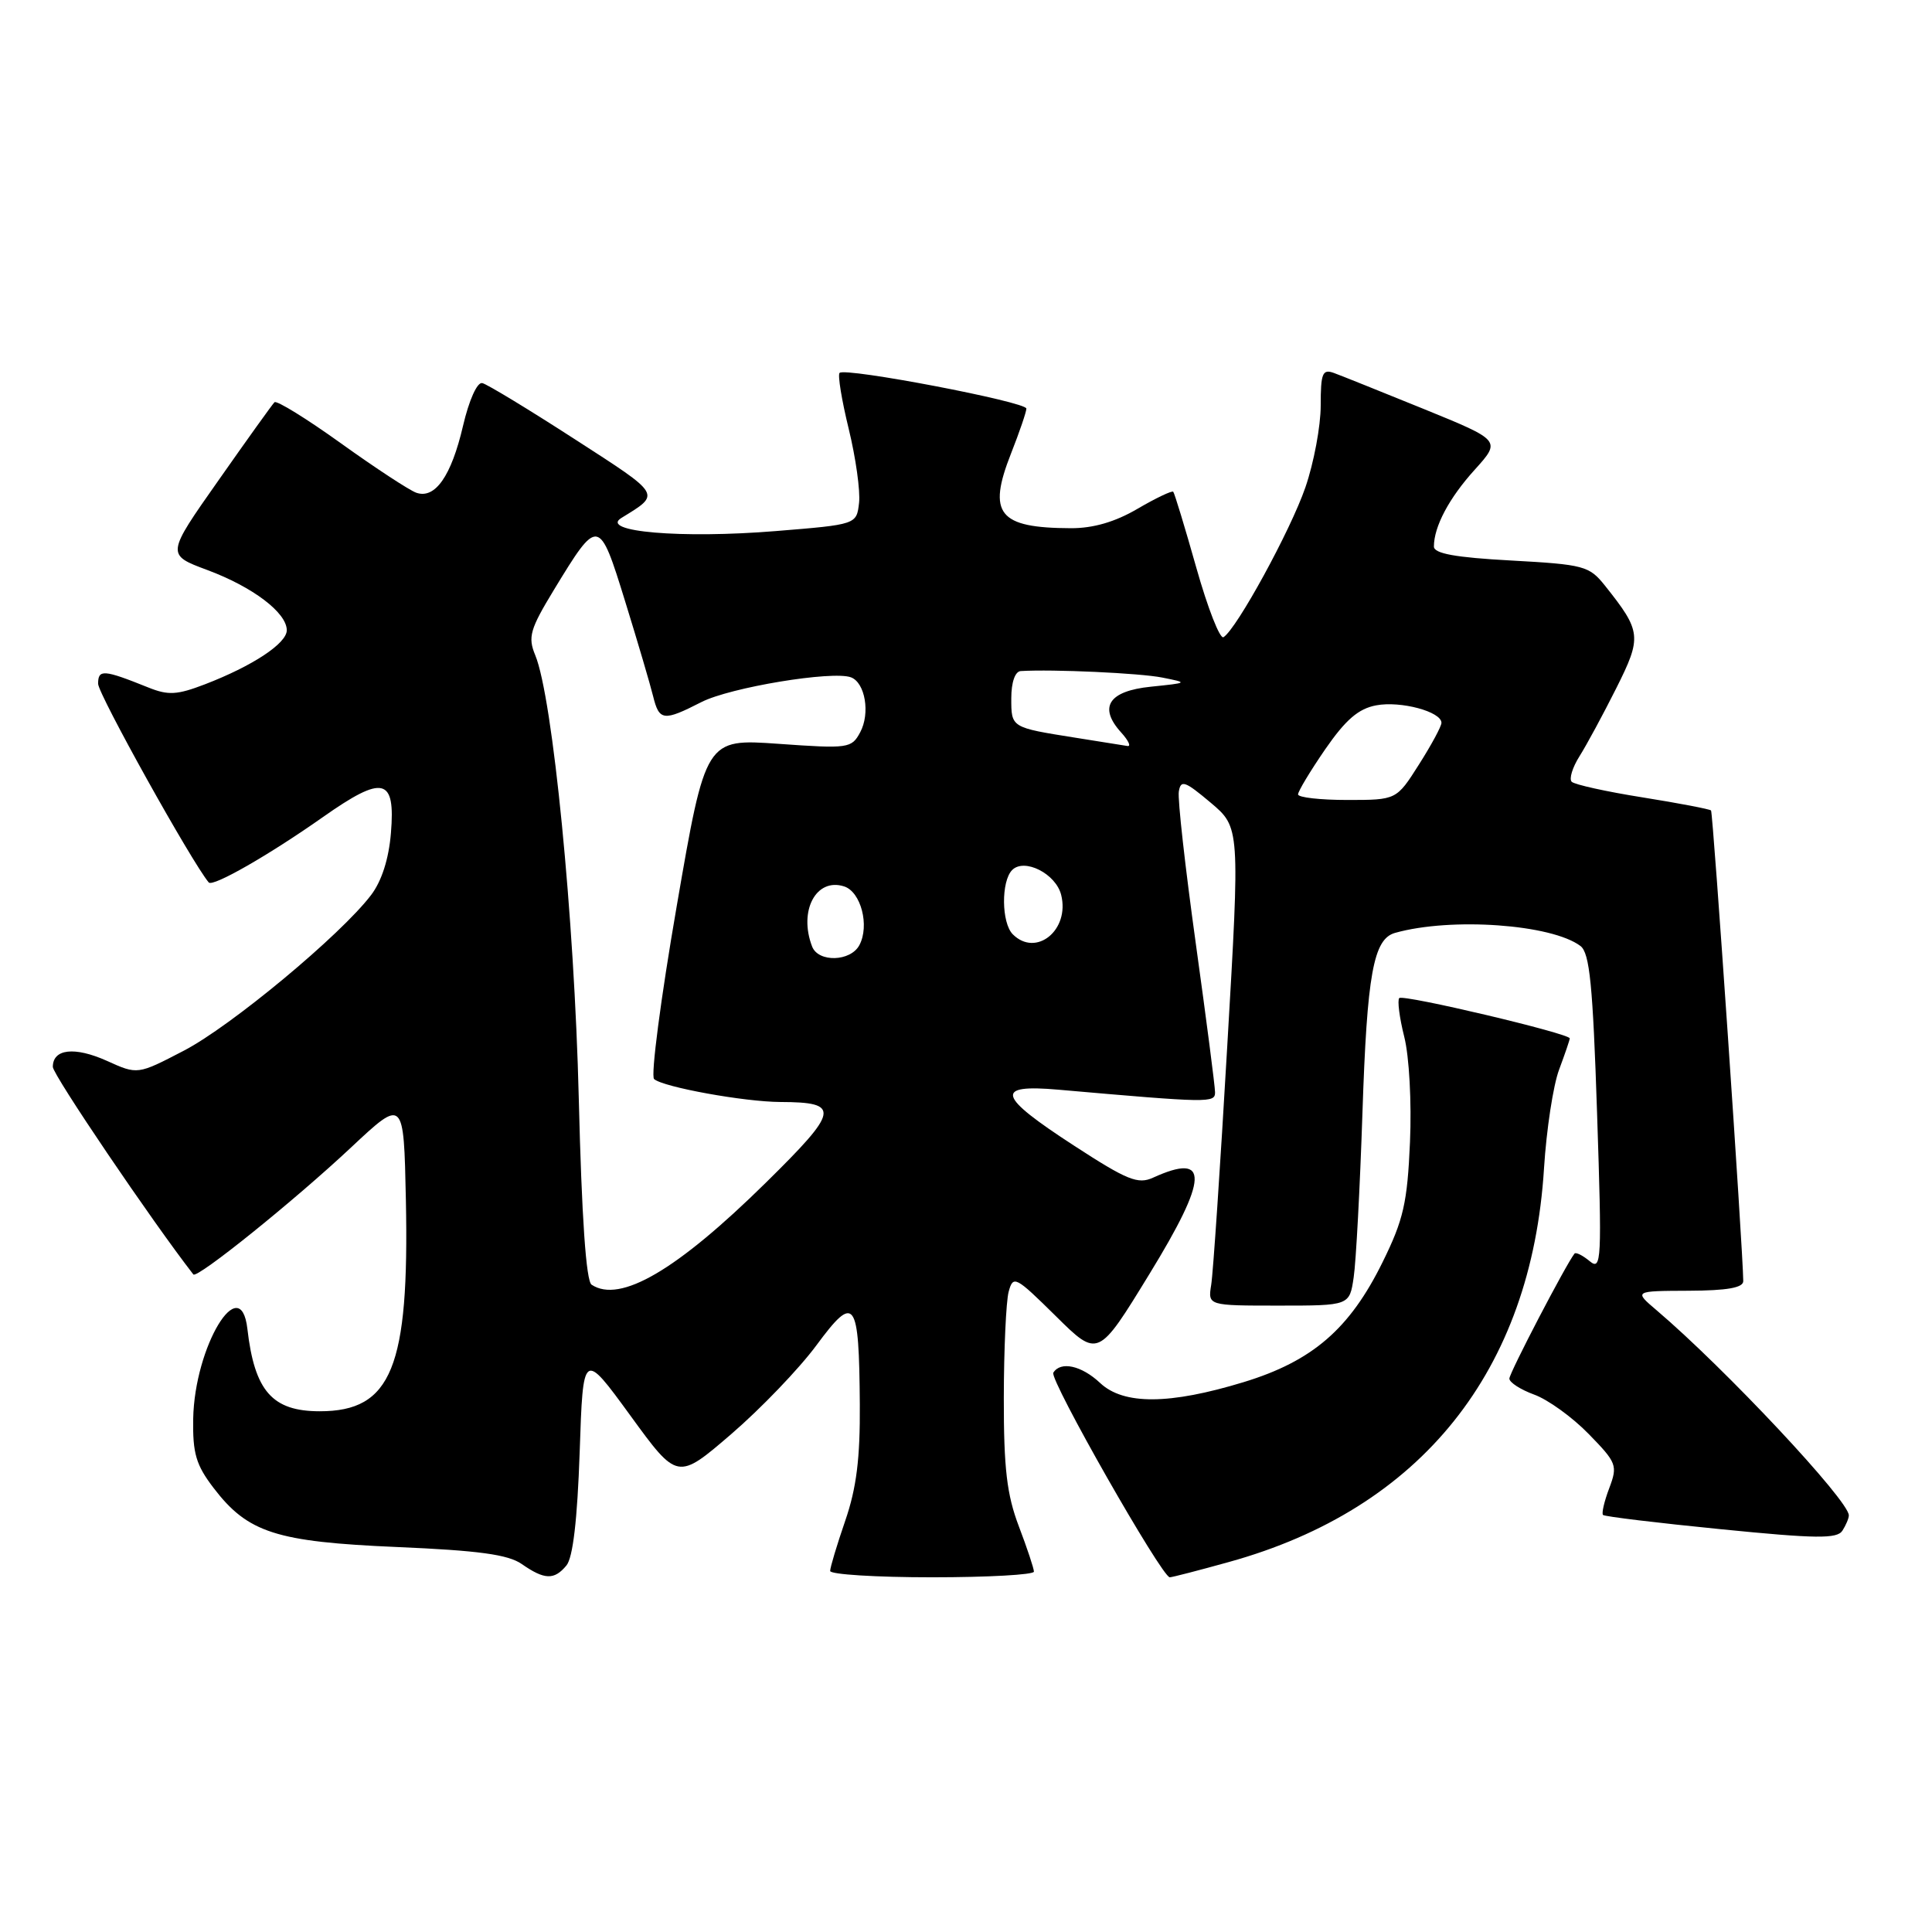 <?xml version="1.0" encoding="UTF-8" standalone="no"?>
<!DOCTYPE svg PUBLIC "-//W3C//DTD SVG 1.1//EN" "http://www.w3.org/Graphics/SVG/1.1/DTD/svg11.dtd" >
<svg xmlns="http://www.w3.org/2000/svg" xmlns:xlink="http://www.w3.org/1999/xlink" version="1.1" viewBox="0 0 256 256">
 <g >
 <path fill="currentColor"
d=" M 75.05 207.44 C 75.92 206.40 76.50 201.37 76.81 192.42 C 77.26 178.97 77.26 178.97 83.52 187.56 C 89.77 196.15 89.77 196.15 96.90 190.02 C 100.81 186.65 105.89 181.36 108.18 178.26 C 113.28 171.36 113.83 172.11 113.93 186.09 C 113.98 193.23 113.49 197.18 112.00 201.50 C 110.90 204.70 110.00 207.69 110.00 208.16 C 110.00 208.62 116.08 209.00 123.50 209.00 C 130.93 209.00 137.00 208.66 137.00 208.25 C 137.00 207.84 136.10 205.13 135.00 202.24 C 133.41 198.05 133.00 194.58 133.01 185.24 C 133.02 178.78 133.31 172.45 133.65 171.17 C 134.25 168.95 134.54 169.10 139.89 174.38 C 145.50 179.93 145.50 179.93 152.30 168.82 C 160.15 156.02 160.28 152.64 152.78 156.05 C 150.79 156.96 149.35 156.38 142.31 151.80 C 132.13 145.19 131.70 143.64 140.25 144.39 C 160.32 146.15 161.00 146.16 161.00 144.73 C 161.00 143.97 159.85 135.10 158.45 125.03 C 157.05 114.95 156.03 105.89 156.20 104.88 C 156.46 103.29 157.01 103.49 160.41 106.35 C 164.31 109.64 164.31 109.64 162.62 138.57 C 161.70 154.48 160.74 168.74 160.49 170.25 C 160.05 173.00 160.05 173.00 169.44 173.00 C 178.82 173.00 178.82 173.00 179.37 169.25 C 179.68 167.19 180.20 157.40 180.53 147.50 C 181.14 129.06 181.98 124.41 184.86 123.61 C 192.30 121.52 205.60 122.47 209.42 125.35 C 210.64 126.28 211.06 130.50 211.62 147.50 C 212.27 167.11 212.21 168.41 210.64 167.11 C 209.71 166.34 208.81 165.89 208.63 166.11 C 207.53 167.48 200.00 181.92 200.00 182.67 C 200.00 183.18 201.48 184.13 203.28 184.79 C 205.09 185.44 208.34 187.78 210.50 190.00 C 214.23 193.82 214.37 194.18 213.23 197.20 C 212.57 198.94 212.20 200.54 212.41 200.74 C 212.62 200.95 219.65 201.80 228.04 202.63 C 240.66 203.89 243.43 203.92 244.13 202.82 C 244.59 202.10 244.98 201.19 244.98 200.80 C 245.03 198.88 228.56 181.31 219.50 173.61 C 216.50 171.06 216.50 171.06 223.75 171.03 C 228.87 171.01 231.00 170.63 230.99 169.75 C 230.96 165.67 226.99 107.66 226.72 107.39 C 226.54 107.21 222.47 106.43 217.66 105.66 C 212.86 104.90 208.63 103.96 208.26 103.59 C 207.89 103.22 208.35 101.70 209.29 100.21 C 210.23 98.72 212.42 94.67 214.15 91.22 C 217.58 84.38 217.51 83.68 212.65 77.58 C 210.58 74.99 209.88 74.80 200.23 74.27 C 192.84 73.87 190.00 73.35 190.00 72.42 C 190.00 69.78 192.01 65.99 195.41 62.24 C 198.90 58.37 198.90 58.37 188.70 54.21 C 183.09 51.93 177.71 49.77 176.75 49.42 C 175.23 48.87 175.00 49.45 175.00 53.74 C 175.00 56.46 174.09 61.34 172.97 64.58 C 171.01 70.28 163.86 83.35 162.12 84.43 C 161.65 84.72 160.03 80.58 158.52 75.23 C 157.01 69.88 155.63 65.35 155.46 65.16 C 155.30 64.98 153.17 65.99 150.74 67.41 C 147.78 69.15 144.87 70.00 141.91 69.99 C 132.30 69.96 130.81 68.09 133.97 60.08 C 135.09 57.24 136.00 54.57 136.00 54.14 C 136.00 53.25 112.00 48.66 111.25 49.41 C 110.98 49.68 111.53 53.02 112.46 56.83 C 113.39 60.64 114.01 65.05 113.83 66.63 C 113.50 69.50 113.50 69.50 102.79 70.37 C 90.29 71.39 79.37 70.46 82.34 68.63 C 87.60 65.39 87.78 65.70 76.15 58.19 C 70.05 54.25 64.54 50.90 63.90 50.76 C 63.23 50.61 62.15 53.01 61.35 56.44 C 59.80 63.09 57.65 66.16 55.16 65.29 C 54.25 64.97 49.76 62.03 45.19 58.75 C 40.62 55.47 36.65 53.02 36.37 53.30 C 36.09 53.57 32.75 58.23 28.95 63.65 C 22.02 73.50 22.02 73.50 27.47 75.53 C 33.51 77.78 38.00 81.19 38.00 83.51 C 38.00 85.26 33.46 88.25 27.14 90.68 C 23.46 92.09 22.29 92.16 19.64 91.09 C 13.72 88.71 13.00 88.66 13.00 90.60 C 13.00 91.97 25.41 114.25 27.66 116.93 C 28.20 117.56 35.64 113.30 42.80 108.26 C 50.79 102.64 52.41 103.02 51.80 110.38 C 51.52 113.81 50.57 116.77 49.16 118.61 C 45.15 123.89 30.59 135.99 24.36 139.22 C 18.23 142.41 18.23 142.41 14.17 140.57 C 9.89 138.65 7.00 138.97 7.00 141.37 C 7.00 142.41 20.16 161.85 25.62 168.87 C 26.10 169.48 38.98 159.11 46.50 152.06 C 53.50 145.50 53.50 145.50 53.78 158.95 C 54.24 181.20 51.89 187.00 42.37 187.00 C 36.08 187.00 33.73 184.33 32.78 176.08 C 31.88 168.31 25.78 178.42 25.60 187.98 C 25.52 192.58 25.97 194.11 28.30 197.16 C 32.84 203.10 36.57 204.30 52.63 204.99 C 63.39 205.45 67.32 205.98 69.13 207.24 C 72.15 209.34 73.43 209.39 75.05 207.44 Z  M 162.85 206.97 C 188.31 199.92 202.92 181.65 204.59 154.80 C 204.91 149.69 205.81 143.80 206.59 141.73 C 207.36 139.66 208.00 137.80 208.00 137.59 C 208.00 136.95 185.94 131.73 185.41 132.25 C 185.14 132.53 185.43 134.84 186.07 137.38 C 186.73 139.99 187.06 146.07 186.83 151.35 C 186.48 159.38 185.97 161.63 183.20 167.24 C 178.84 176.10 173.90 180.36 164.79 183.14 C 154.94 186.14 148.88 186.17 145.77 183.25 C 143.30 180.93 140.53 180.33 139.57 181.89 C 139.02 182.77 153.96 209.00 155.00 209.00 C 155.30 209.00 158.83 208.09 162.85 206.97 Z  M 78.39 170.23 C 77.66 169.75 77.08 161.37 76.69 145.50 C 76.11 121.61 73.24 92.40 70.92 86.81 C 69.93 84.42 70.22 83.39 73.39 78.17 C 79.28 68.49 79.38 68.50 82.84 79.70 C 84.51 85.09 86.17 90.74 86.54 92.25 C 87.35 95.53 87.91 95.60 92.94 93.03 C 96.76 91.08 110.32 88.84 112.76 89.75 C 114.64 90.46 115.33 94.52 113.98 97.03 C 112.84 99.16 112.43 99.22 103.15 98.56 C 93.50 97.88 93.50 97.88 89.67 120.06 C 87.56 132.26 86.21 142.57 86.67 142.98 C 87.87 144.05 98.63 146.00 103.42 146.02 C 111.42 146.05 111.22 147.12 101.47 156.72 C 89.69 168.32 82.16 172.73 78.39 170.23 Z  M 107.61 125.42 C 105.79 120.69 108.14 116.27 111.84 117.45 C 114.08 118.16 115.25 122.66 113.87 125.24 C 112.70 127.43 108.43 127.55 107.61 125.42 Z  M 134.20 123.80 C 132.69 122.29 132.64 116.76 134.12 115.28 C 135.74 113.66 139.91 115.77 140.61 118.58 C 141.78 123.23 137.29 126.89 134.20 123.80 Z  M 172.00 105.26 C 172.00 104.85 173.62 102.16 175.60 99.28 C 178.31 95.36 180.00 93.90 182.36 93.46 C 185.61 92.85 191.00 94.30 191.00 95.78 C 191.00 96.24 189.66 98.72 188.02 101.30 C 185.04 106.00 185.04 106.00 178.52 106.00 C 174.93 106.00 172.00 105.67 172.00 105.26 Z  M 142.50 97.75 C 133.95 96.39 134.00 96.43 134.00 92.53 C 134.00 90.41 134.50 88.97 135.25 88.92 C 139.53 88.66 151.05 89.19 154.00 89.78 C 157.47 90.47 157.46 90.48 152.51 90.99 C 146.89 91.56 145.51 93.70 148.57 97.07 C 149.53 98.13 149.90 98.93 149.40 98.85 C 148.91 98.77 145.80 98.28 142.50 97.75 Z "/>
</g>
</svg>